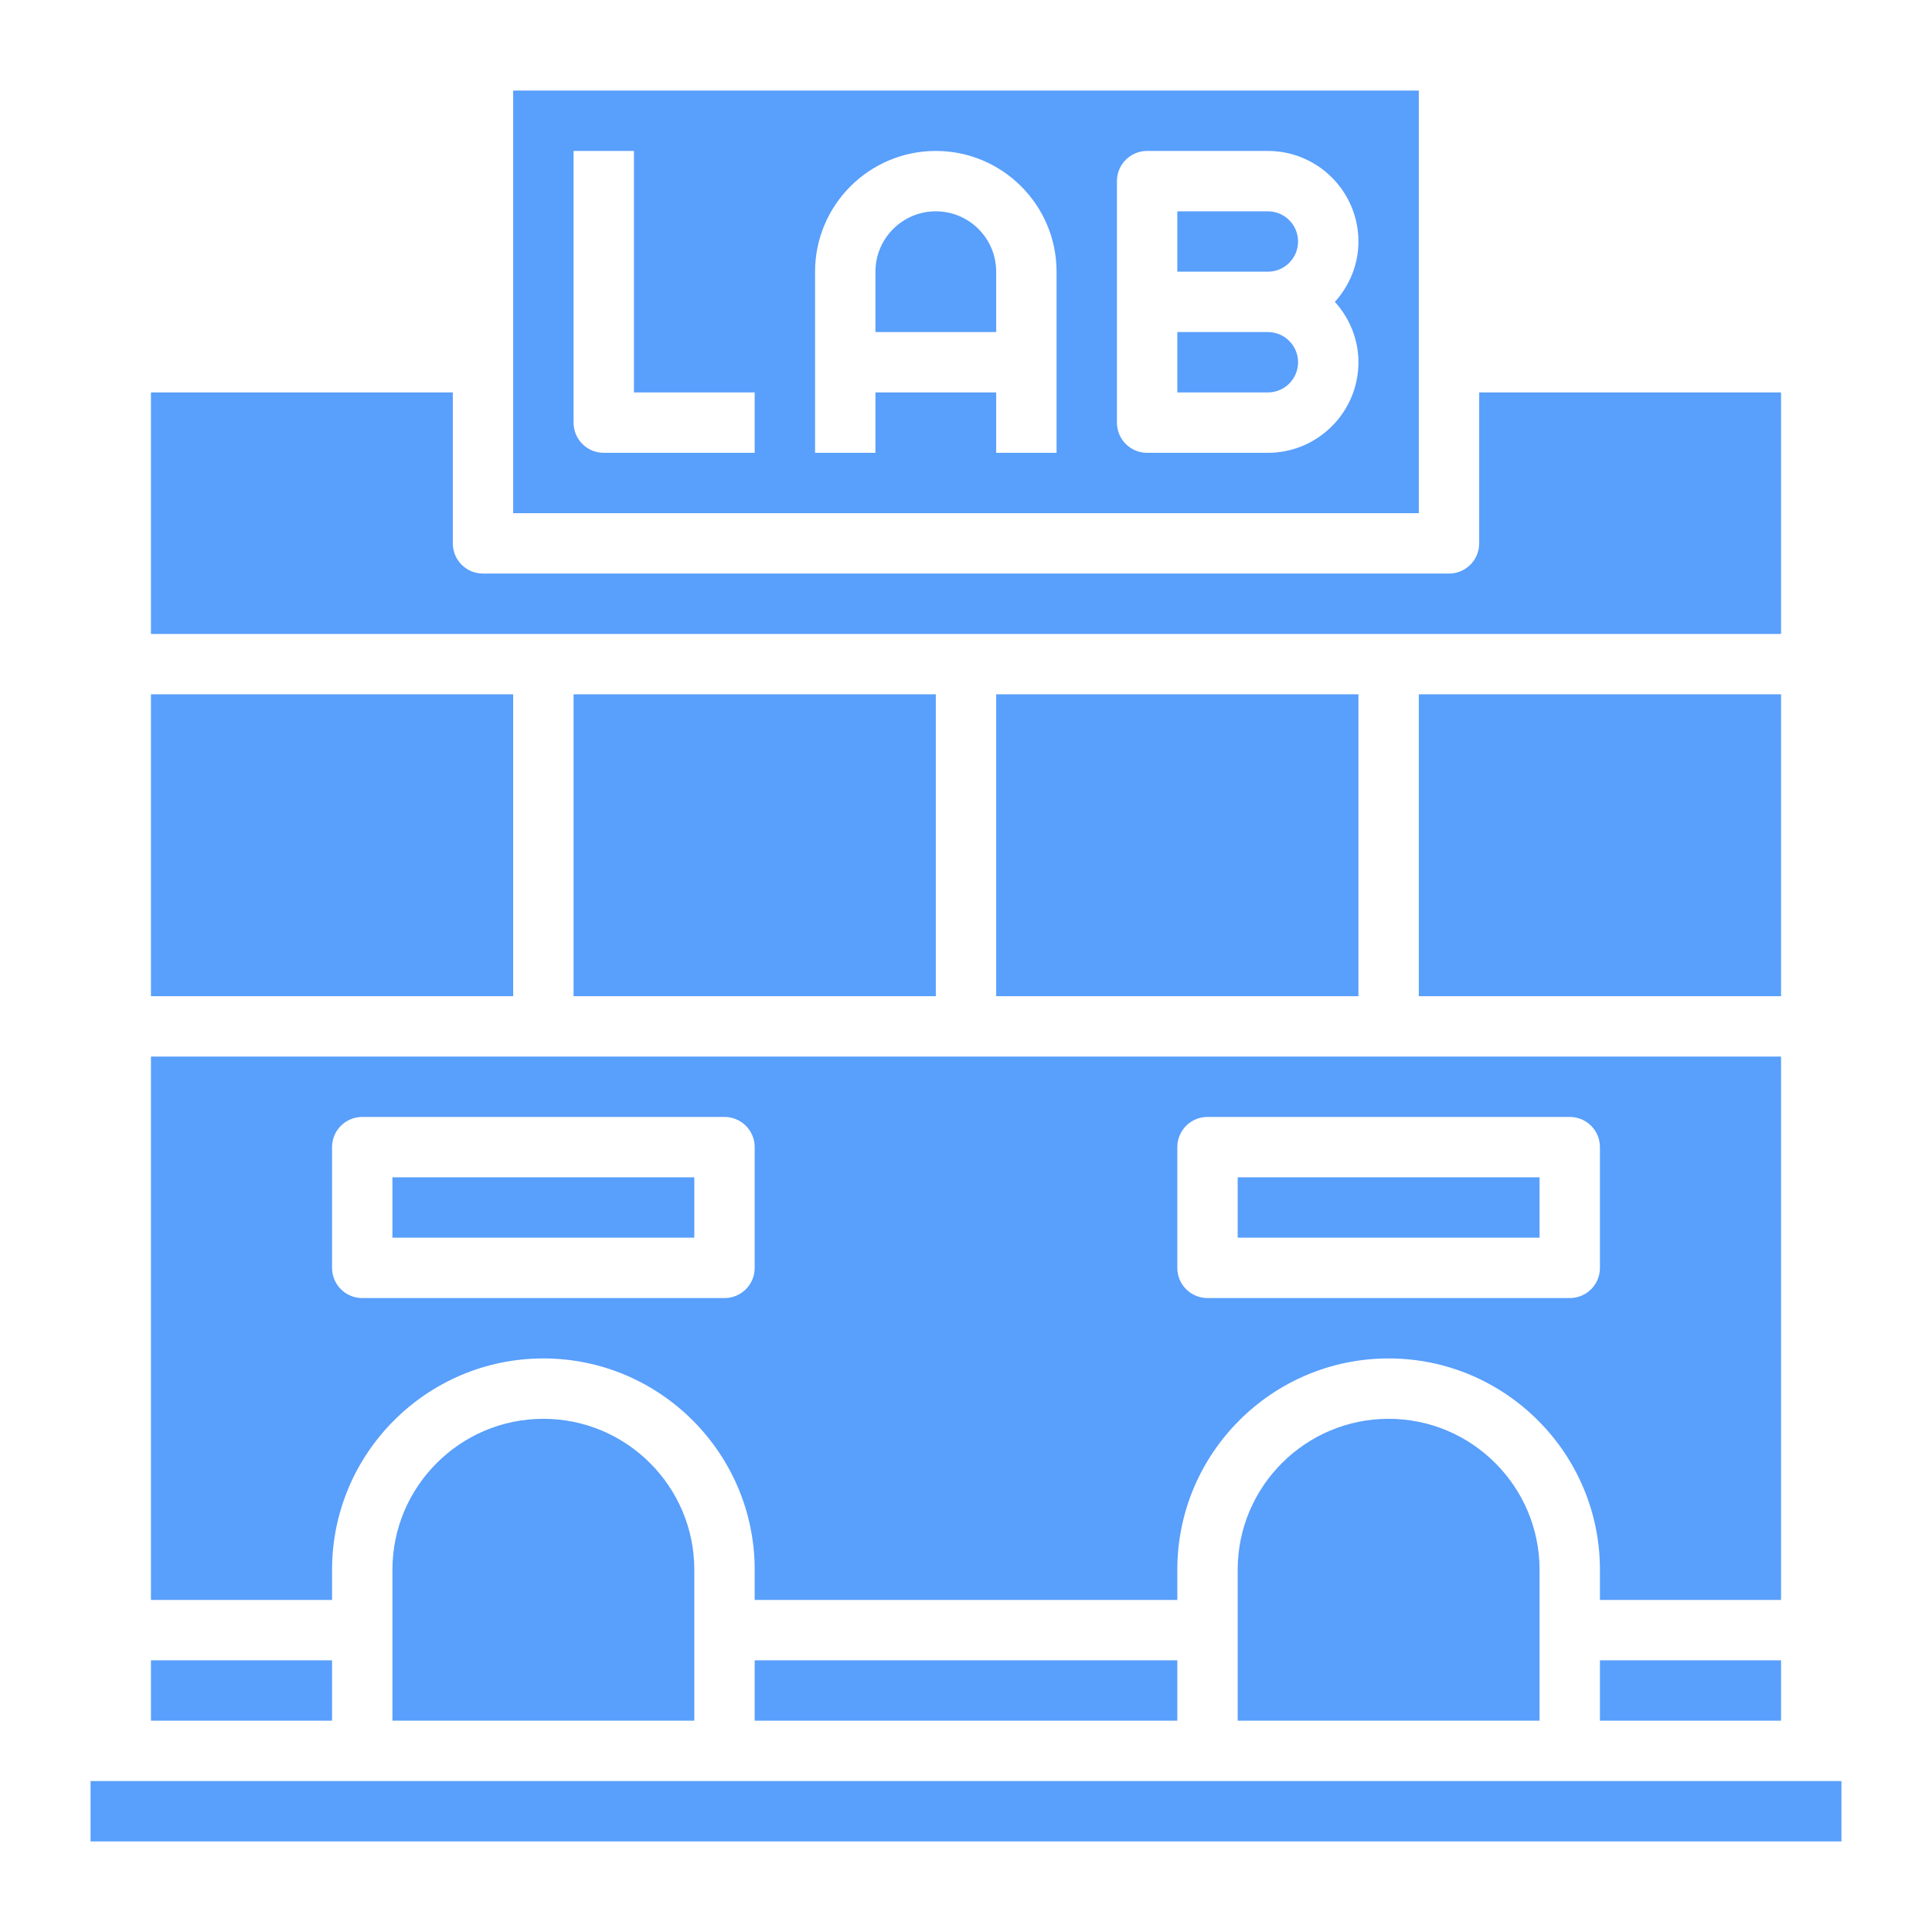 <svg id="Layer_3" fill="#599ffc"  enable-background="new 0 0 64 64" height="512" viewBox="0 0 64 64" width="512" xmlns="http://www.w3.org/2000/svg"><g><path d="m47 23h12v10h-12z"/><path d="m33 23h12v10h-12z"/><path d="m19 23h12v10h-12z"/><path d="m5 23h12v10h-12z"/><path d="m41 39h10v2h-10z"/><path d="m31 7c-1.103 0-2 .897-2 2v2h4v-2c0-1.103-.897-2-2-2z"/><path d="m42 11h-3v2h3c.552 0 1-.448 1-1s-.448-1-1-1z"/><path d="m47 3h-30v14h30zm-22 12h-5c-.553 0-1-.447-1-1v-9h2v8h4zm10 0h-2v-2h-4v2h-2v-6c0-2.206 1.794-4 4-4s4 1.794 4 4zm10-3c0 1.654-1.346 3-3 3h-4c-.553 0-1-.447-1-1v-4-4c0-.553.447-1 1-1h4c1.654 0 3 1.346 3 3 0 .771-.301 1.468-.78 2 .479.532.78 1.229.78 2z"/><path d="m42 7h-3v2h3c.552 0 1-.448 1-1s-.448-1-1-1z"/><path d="m59 13h-10v5c0 .553-.447 1-1 1h-32c-.553 0-1-.447-1-1v-5h-10v8h54z"/><path d="m5 35v18h6v-1c0-3.859 3.141-7 7-7s7 3.141 7 7v1h14v-1c0-3.859 3.141-7 7-7s7 3.141 7 7v1h6v-18zm34 3c0-.553.447-1 1-1h12c.553 0 1 .447 1 1v4c0 .553-.447 1-1 1h-12c-.553 0-1-.447-1-1zm-28 0c0-.553.447-1 1-1h12c.553 0 1 .447 1 1v4c0 .553-.447 1-1 1h-12c-.553 0-1-.447-1-1z"/><path d="m18 47c-2.757 0-5 2.243-5 5v5h10v-5c0-2.757-2.243-5-5-5z"/><path d="m25 55h14v2h-14z"/><path d="m5 55h6v2h-6z"/><path d="m46 47c-2.757 0-5 2.243-5 5v5h10v-5c0-2.757-2.243-5-5-5z"/><path d="m13 39h10v2h-10z"/><path d="m53 55h6v2h-6z"/><path d="m3 59h58v2h-58z"/></g></svg>